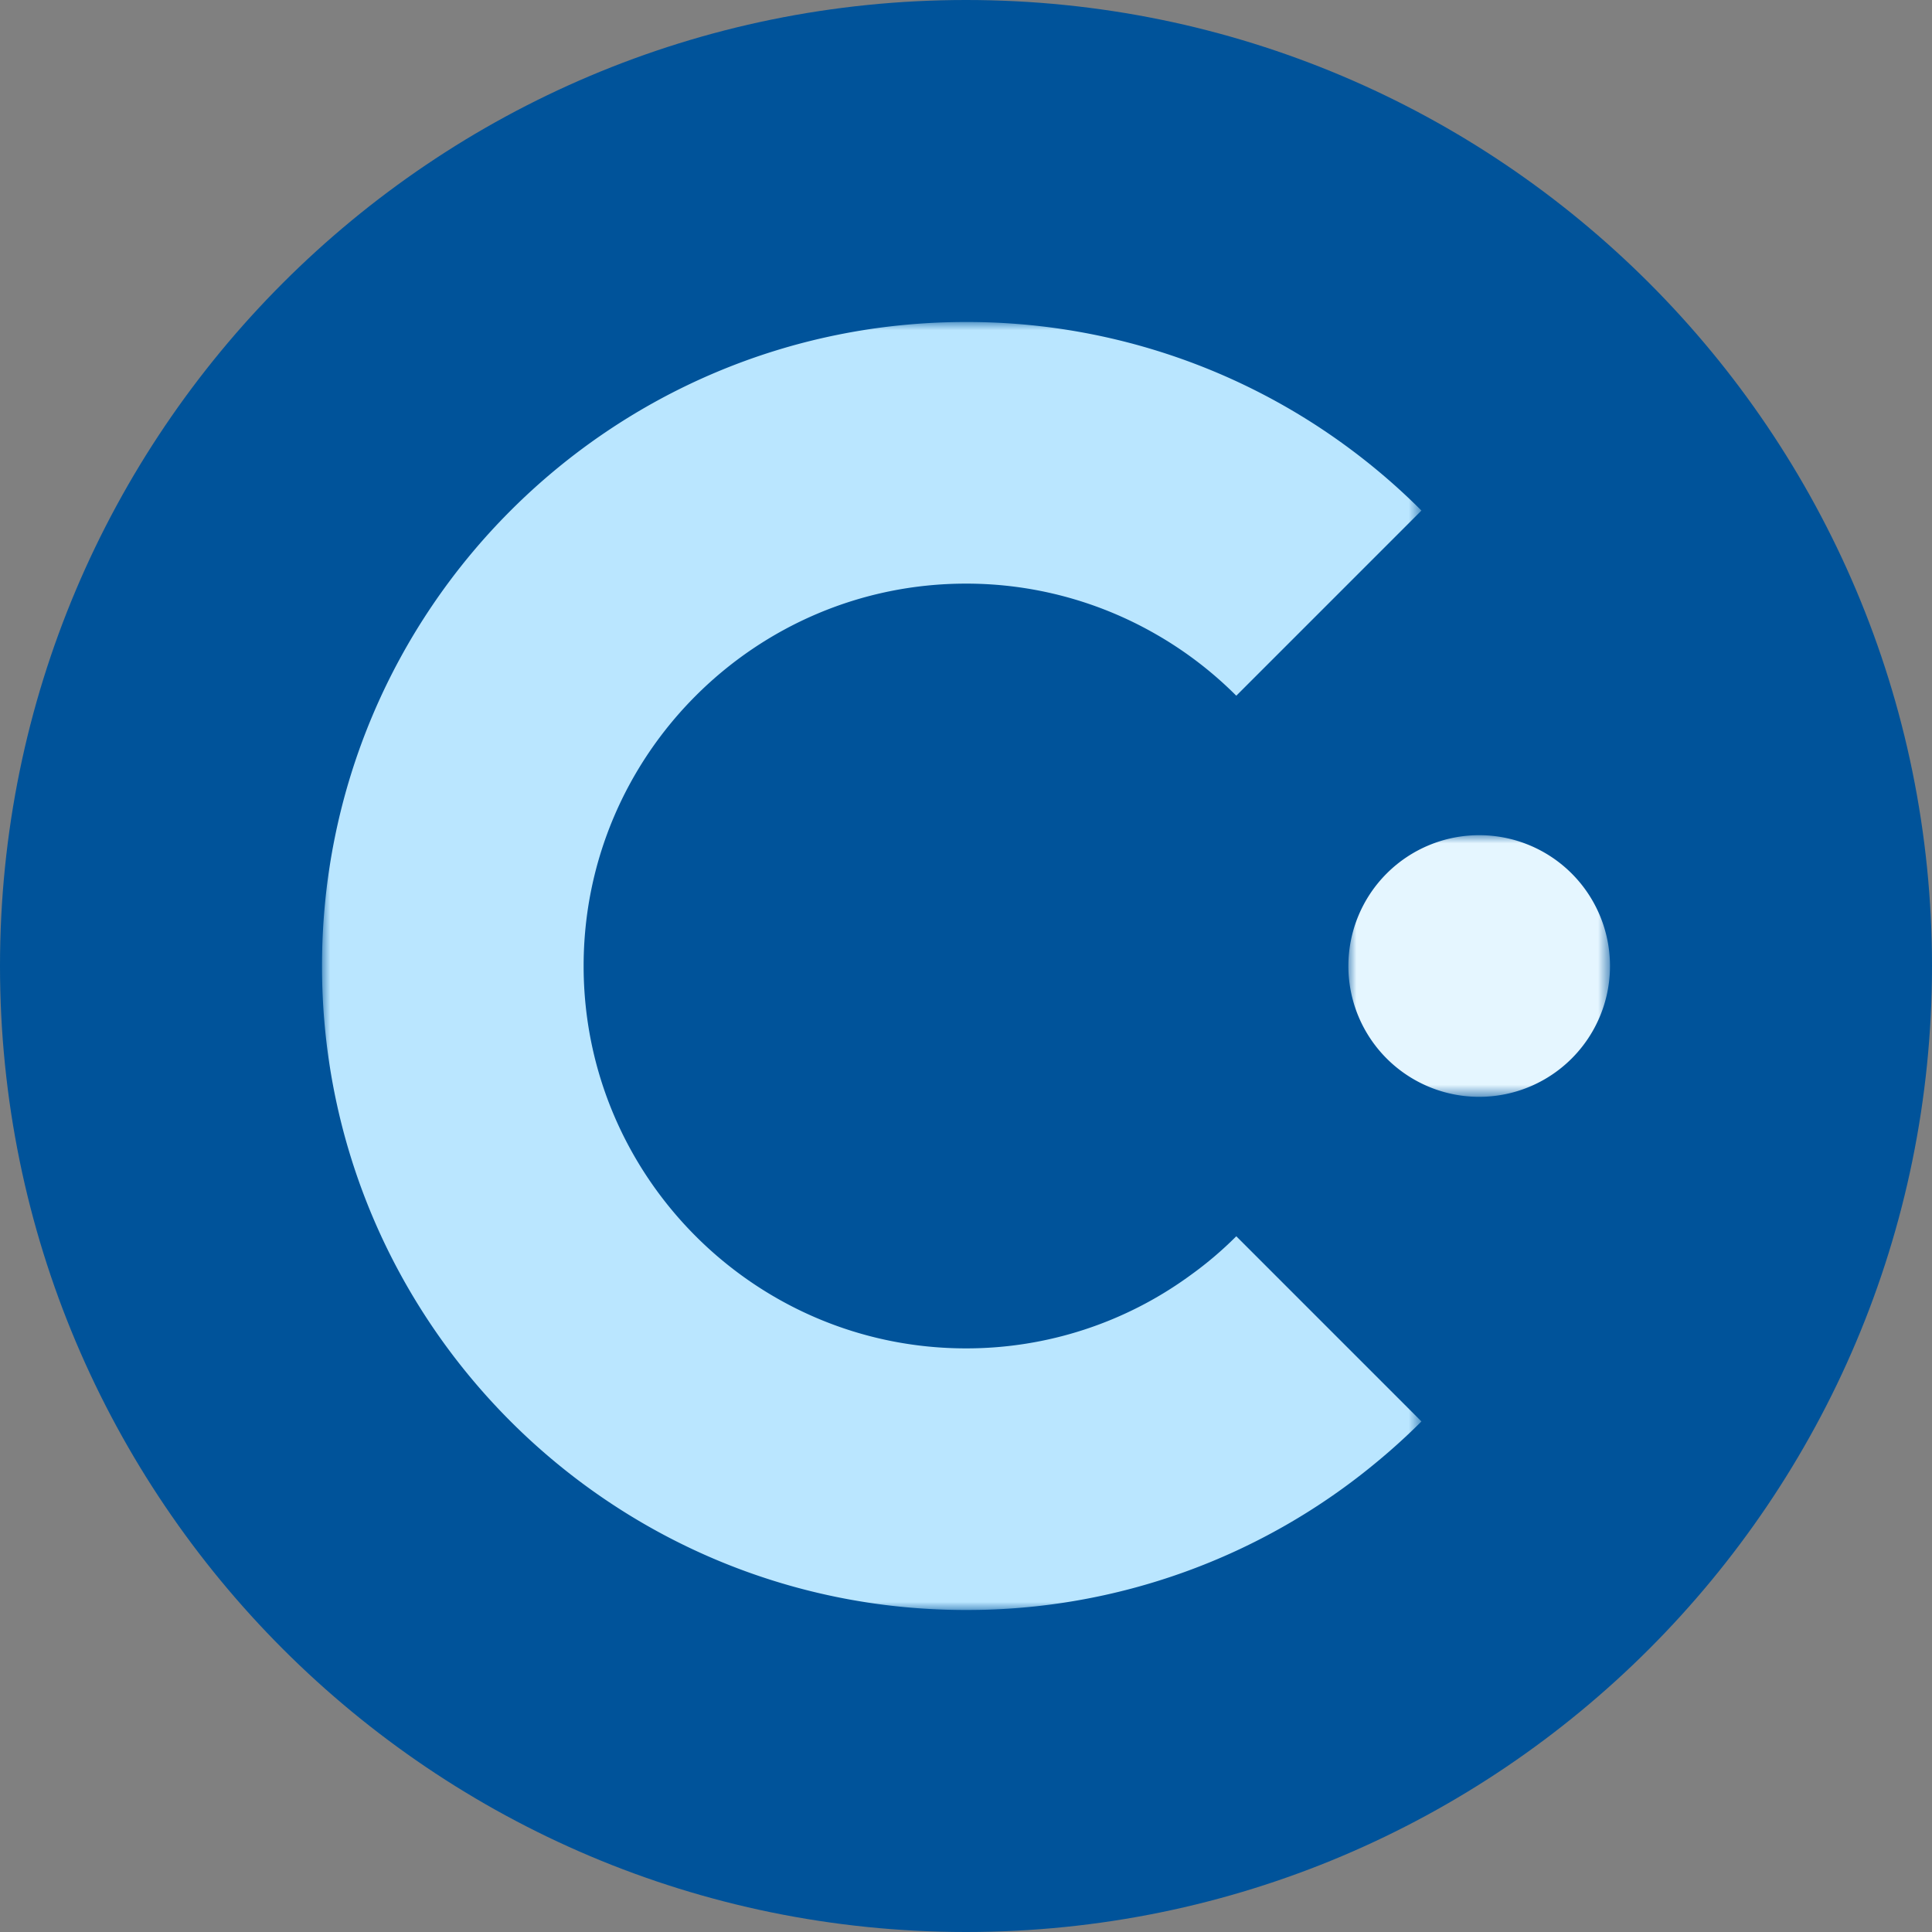 <svg xmlns="http://www.w3.org/2000/svg" xmlns:xlink="http://www.w3.org/1999/xlink" viewBox="0 0 120 120"><rect x="0" y="0" width="120" height="120" fill="#808080" stroke="none"/><defs><path id="a" d="M0 0h68.288v80H0z"/><path id="c" d="M0 0h16.25v16.25H0z"/></defs><g fill="none" fill-rule="evenodd"><path fill="#00539A" d="M120 60c0 33.137-26.863 60-60 60S0 93.137 0 60 26.863 0 60 0s60 26.863 60 60"/><g transform="translate(20 20)"><mask id="b" fill="#fff"><use xlink:href="#a"/></mask><path fill="#BAE6FF" d="M53.975 59.181A23.57 23.57 0 0 1 40 63.75c-13.094 0-23.75-10.656-23.75-23.75S26.906 16.25 40 16.25a23.62 23.62 0 0 1 11.788 3.138 23.694 23.694 0 0 1 5 3.824l11.5-11.5a39.997 39.997 0 0 0-4.757-4.068A39.826 39.826 0 0 0 40 0C17.906 0 0 17.906 0 40c0 22.093 17.906 40 40 40a39.804 39.804 0 0 0 25.562-9.231 39.26 39.26 0 0 0 2.726-2.481l-11.5-11.501a22.803 22.803 0 0 1-2.813 2.394" mask="url(#b)"/></g><g transform="translate(83.75 51.875)"><mask id="d" fill="#fff"><use xlink:href="#c"/></mask><path fill="#E5F6FF" d="M16.25 8.125a8.125 8.125 0 0 1-8.125 8.126A8.124 8.124 0 0 1 0 8.125a8.125 8.125 0 1 1 16.25 0" mask="url(#d)"/></g></g></svg>